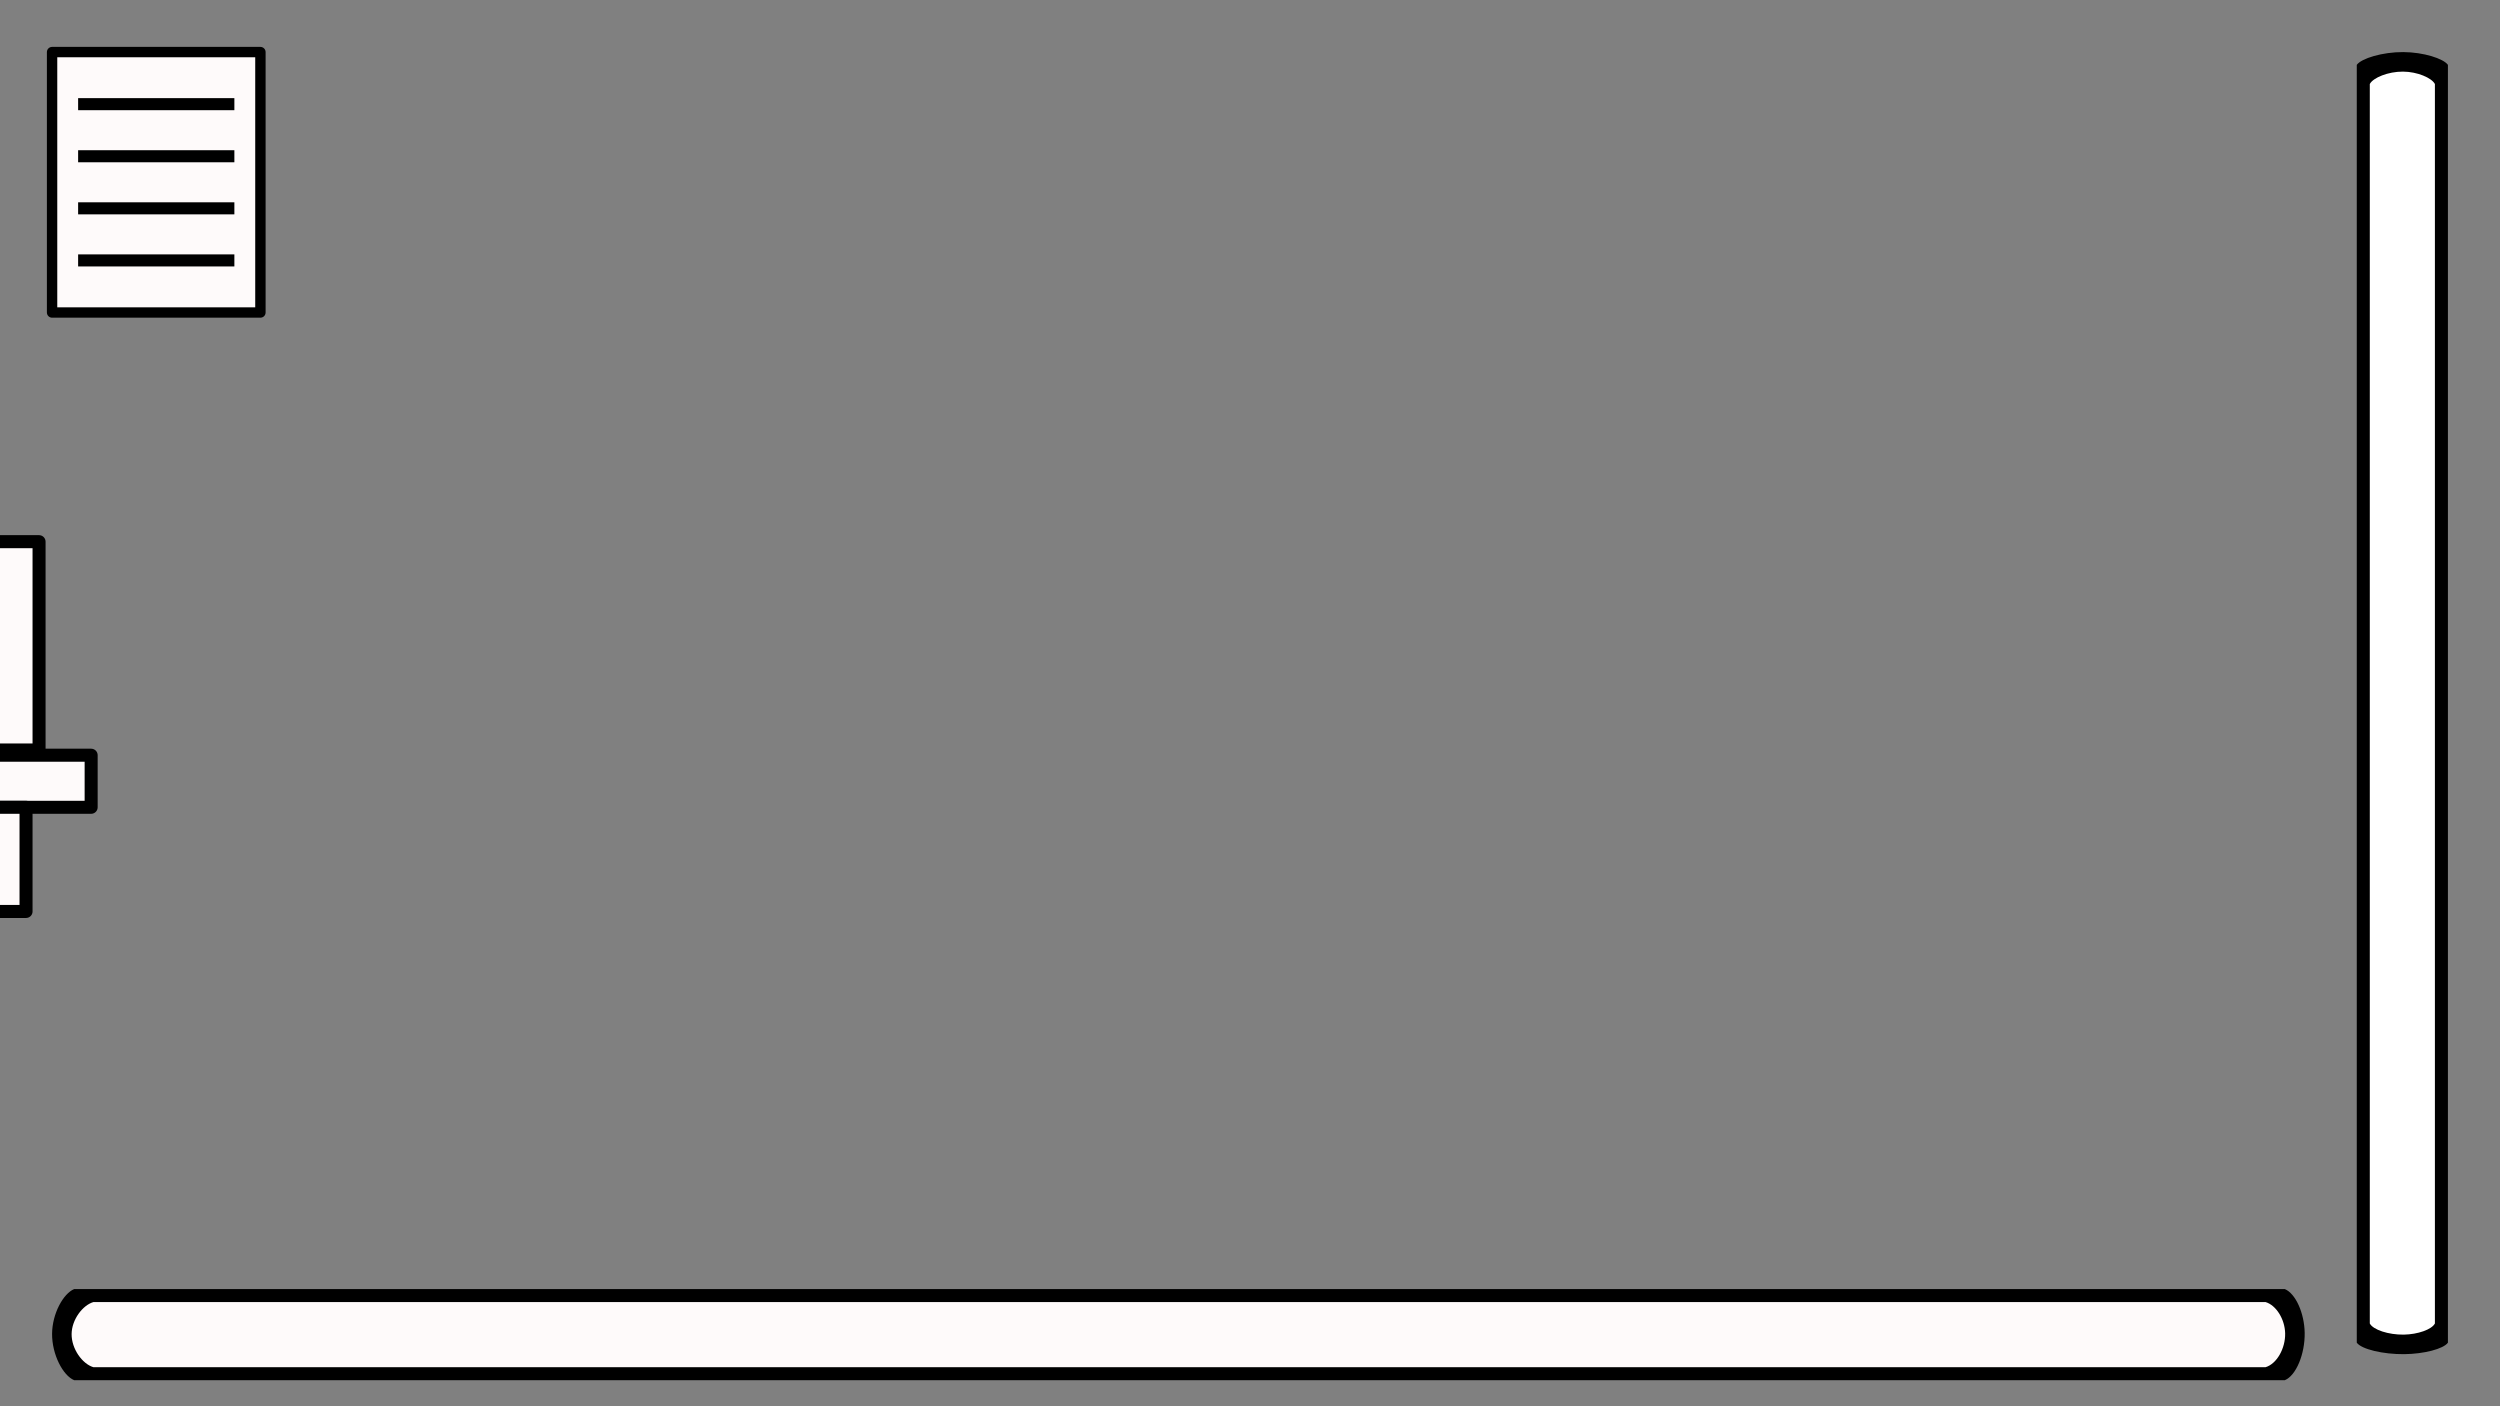 <?xml version="1.0" encoding="UTF-8" standalone="no"?>
<!-- Created with Inkscape (http://www.inkscape.org/) -->

<svg
   xmlns:osb="http://www.openswatchbook.org/uri/2009/osb"
   xmlns:dc="http://purl.org/dc/elements/1.1/"
   xmlns:cc="http://creativecommons.org/ns#"
   xmlns:rdf="http://www.w3.org/1999/02/22-rdf-syntax-ns#"
   xmlns:svg="http://www.w3.org/2000/svg"
   xmlns="http://www.w3.org/2000/svg"
   xmlns:sodipodi="http://sodipodi.sourceforge.net/DTD/sodipodi-0.dtd"
   xmlns:inkscape="http://www.inkscape.org/namespaces/inkscape"
   width="1920"
   height="1080"
   viewBox="0 0 508 285.75"
   version="1.1"
   id="svg8"
   inkscape:version="0.92.2 (5c3e80d, 2017-08-06)"
   sodipodi:docname="UI.svg"
   inkscape:export-filename="D:\Учёба\awem\STN\Assets\Sprite\PNG\StaminaBar.png"
   inkscape:export-xdpi="96"
   inkscape:export-ydpi="96">
  <rect x="0" y="0" width="508" height="285.75" fill="#808080" stroke="none"/>
  <defs
     id="defs2">
    <inkscape:path-effect
       effect="bspline"
       id="path-effect824"
       is_visible="true"
       weight="33.333"
       steps="2"
       helper_size="0"
       apply_no_weight="true"
       apply_with_weight="true"
       only_selected="false" />
    <linearGradient
       id="linearGradient825"
       osb:paint="solid">
      <stop
         style="stop-color:#000000;stop-opacity:1;"
         offset="0"
         id="stop823" />
    </linearGradient>
  </defs>
  <sodipodi:namedview
     id="base"
     pagecolor="#d0d0d0"
     bordercolor="#666666"
     borderopacity="1.0"
     inkscape:pageopacity="0"
     inkscape:pageshadow="2"
     inkscape:zoom="0.5"
     inkscape:cx="615.11733"
     inkscape:cy="495.33878"
     inkscape:document-units="px"
     inkscape:current-layer="layer1"
     showgrid="true"
     units="px"
     inkscape:pagecheckerboard="true"
     inkscape:window-width="1920"
     inkscape:window-height="1017"
     inkscape:window-x="-8"
     inkscape:window-y="-8"
     inkscape:window-maximized="1">
    <inkscape:grid
       type="xygrid"
       id="grid815" />
  </sodipodi:namedview>
  <g
     inkscape:label="Layer 1"
     inkscape:groupmode="layer"
     id="layer1"
     transform="translate(0,-11.25)">
    <path
       sodipodi:nodetypes="csccscc"
       inkscape:connector-curvature="0"
       id="path835"
       d="m 497.417,24.43 c -0.912,-1.279 -4.97,-2.577 -9.075,-2.596 -4.228,-0.02 -8.506,1.279 -9.446,2.596 0,88.281 0,171.37 0,259.651 0.953,1.336 5.34,2.374 9.626,2.335 4.043,-0.04 7.996,-1.075 8.895,-2.335 0,-88.281 0,-171.37 0,-259.651 z"
       style="fill:#000000;fill-opacity:1;stroke:none;stroke-width:0.311;stroke-linecap:butt;stroke-linejoin:miter;stroke-miterlimit:4;stroke-dasharray:none;stroke-opacity:1"
       inkscape:export-filename="D:\Учёба\awem\Game\The Argent Tournament\Assets\Sprites\PNG\VerticalBarBack.png"
       inkscape:export-xdpi="96"
       inkscape:export-ydpi="96" />
    <path
       sodipodi:nodetypes="csccscc"
       inkscape:connector-curvature="0"
       id="path1503"
       d="m 15.075,273.187 c -2.213,0.912 -4.458,4.97 -4.491,9.075 -0.034,4.228 2.212,8.506 4.491,9.446 152.727,0 296.469,0 449.196,0 2.312,-0.953 4.107,-5.34 4.04,-9.626 -0.064,-4.043 -1.86,-7.996 -4.04,-8.895 -152.727,0 -296.469,0 -449.196,0 z"
       style="fill:#000000;fill-opacity:1;stroke:none;stroke-width:0.409;stroke-linecap:butt;stroke-linejoin:miter;stroke-miterlimit:4;stroke-dasharray:none;stroke-opacity:1"
       inkscape:export-filename="D:\Учёба\awem\Game\The Argent Tournament\Assets\Sprites\PNG\HorisontalBarBack.png"
       inkscape:export-xdpi="96"
       inkscape:export-ydpi="96" />
    <path
       inkscape:export-ydpi="96"
       inkscape:export-xdpi="96"
       inkscape:export-filename="D:\Учёба\awem\Game\The Argent Tournament\Assets\Sprites\PNG\VerticalBarFiller.png"
       style="fill:#ffffff;fill-opacity:1;stroke:none;stroke-width:0.259;stroke-linecap:butt;stroke-linejoin:miter;stroke-miterlimit:4;stroke-dasharray:none;stroke-opacity:1"
       d="m 494.771,28.32 c -0.652,-1.241 -3.55,-2.5 -6.482,-2.518 -3.02,-0.019 -6.076,1.24 -6.747,2.518 0,85.633 0,166.228 0,251.861 0.681,1.296 3.814,2.303 6.876,2.265 2.888,-0.039 5.711,-1.043 6.353,-2.265 0,-85.633 0,-166.229 0,-251.861 z"
       id="path823"
       inkscape:connector-curvature="0"
       sodipodi:nodetypes="csccscc" />
    <path
       inkscape:export-ydpi="96"
       inkscape:export-xdpi="96"
       inkscape:export-filename="D:\Учёба\awem\Game\The Argent Tournament\Assets\Sprites\PNG\HorisontalBarFiller.png"
       style="fill:#fefafa;fill-opacity:1;stroke:none;stroke-width:0.342;stroke-linecap:butt;stroke-linejoin:miter;stroke-miterlimit:4;stroke-dasharray:none;stroke-opacity:1"
       d="m 18.966,275.833 c -2.174,0.652 -4.381,3.55 -4.413,6.482 -0.033,3.02 2.174,6.076 4.413,6.747 150.078,0 291.328,0 441.406,0 2.272,-0.681 4.036,-3.814 3.97,-6.876 -0.063,-2.888 -1.827,-5.711 -3.97,-6.353 -150.078,0 -291.328,0 -441.406,0 z"
       id="path825"
       inkscape:connector-curvature="0"
       sodipodi:nodetypes="csccscc" />
    <rect
       style="opacity:1;fill:#fefafa;fill-opacity:1;fill-rule:nonzero;stroke:#000000;stroke-width:2.108;stroke-linecap:round;stroke-linejoin:round;stroke-miterlimit:4;stroke-dasharray:none;stroke-opacity:1;paint-order:markers fill stroke"
       id="rect820"
       width="42.333"
       height="52.917"
       x="10.583"
       y="21.833"
       inkscape:export-filename="D:\Учёба\awem\Game\The Argent Tournament\Assets\Sprites\PNG\OrderButton.png"
       inkscape:export-xdpi="96"
       inkscape:export-ydpi="96" />
    <path
       style="fill:none;stroke:#000000;stroke-width:2.45;stroke-linecap:butt;stroke-linejoin:miter;stroke-miterlimit:4;stroke-dasharray:none;stroke-opacity:1"
       d="m 15.875,32.417 h 31.75 v 0"
       id="path826"
       inkscape:connector-curvature="0"
       inkscape:export-filename="D:\Учёба\awem\Game\The Argent Tournament\Assets\Sprites\PNG\OrderButton.png"
       inkscape:export-xdpi="96"
       inkscape:export-ydpi="96" />
    <path
       style="fill:none;stroke:#000000;stroke-width:2.45;stroke-linecap:butt;stroke-linejoin:miter;stroke-miterlimit:4;stroke-dasharray:none;stroke-opacity:1"
       d="m 15.875,43 h 31.75"
       id="path828"
       inkscape:connector-curvature="0"
       inkscape:export-filename="D:\Учёба\awem\Game\The Argent Tournament\Assets\Sprites\PNG\OrderButton.png"
       inkscape:export-xdpi="96"
       inkscape:export-ydpi="96" />
    <path
       style="fill:none;stroke:#000000;stroke-width:2.45;stroke-linecap:butt;stroke-linejoin:miter;stroke-miterlimit:4;stroke-dasharray:none;stroke-opacity:1"
       d="m 15.875,53.583 h 31.75"
       id="path830"
       inkscape:connector-curvature="0"
       inkscape:export-filename="D:\Учёба\awem\Game\The Argent Tournament\Assets\Sprites\PNG\OrderButton.png"
       inkscape:export-xdpi="96"
       inkscape:export-ydpi="96" />
    <path
       style="fill:none;stroke:#000000;stroke-width:2.45;stroke-linecap:butt;stroke-linejoin:miter;stroke-miterlimit:4;stroke-dasharray:none;stroke-opacity:1"
       d="m 15.875,64.167 h 31.75"
       id="path832"
       inkscape:connector-curvature="0"
       inkscape:export-filename="D:\Учёба\awem\Game\The Argent Tournament\Assets\Sprites\PNG\OrderButton.png"
       inkscape:export-xdpi="96"
       inkscape:export-ydpi="96" />
    <rect
       style="opacity:1;fill:#fefafa;fill-opacity:1;fill-rule:nonzero;stroke:#000000;stroke-width:2.646;stroke-linecap:round;stroke-linejoin:round;stroke-miterlimit:4;stroke-dasharray:none;stroke-opacity:1;paint-order:markers fill stroke"
       id="rect836"
       width="37.042"
       height="10.583"
       x="-18.521"
       y="164.708" />
    <rect
       style="opacity:1;fill:#fefafa;fill-opacity:1;fill-rule:nonzero;stroke:#000000;stroke-width:2.646;stroke-linecap:round;stroke-linejoin:round;stroke-miterlimit:4;stroke-dasharray:none;stroke-opacity:1;paint-order:markers fill stroke"
       id="rect838"
       width="15.875"
       height="42.333"
       x="-7.938"
       y="121.317" />
    <rect
       style="opacity:1;fill:#fefafa;fill-opacity:1;fill-rule:nonzero;stroke:#000000;stroke-width:2.646;stroke-linecap:round;stroke-linejoin:round;stroke-miterlimit:4;stroke-dasharray:none;stroke-opacity:1;paint-order:markers fill stroke"
       id="rect840"
       width="10.583"
       height="21.167"
       x="-5.292"
       y="175.292" />
  </g>
  <g
     inkscape:groupmode="layer"
     id="layer2"
     inkscape:label="Layer 2"
     transform="translate(0,-222.25)" />
</svg>
